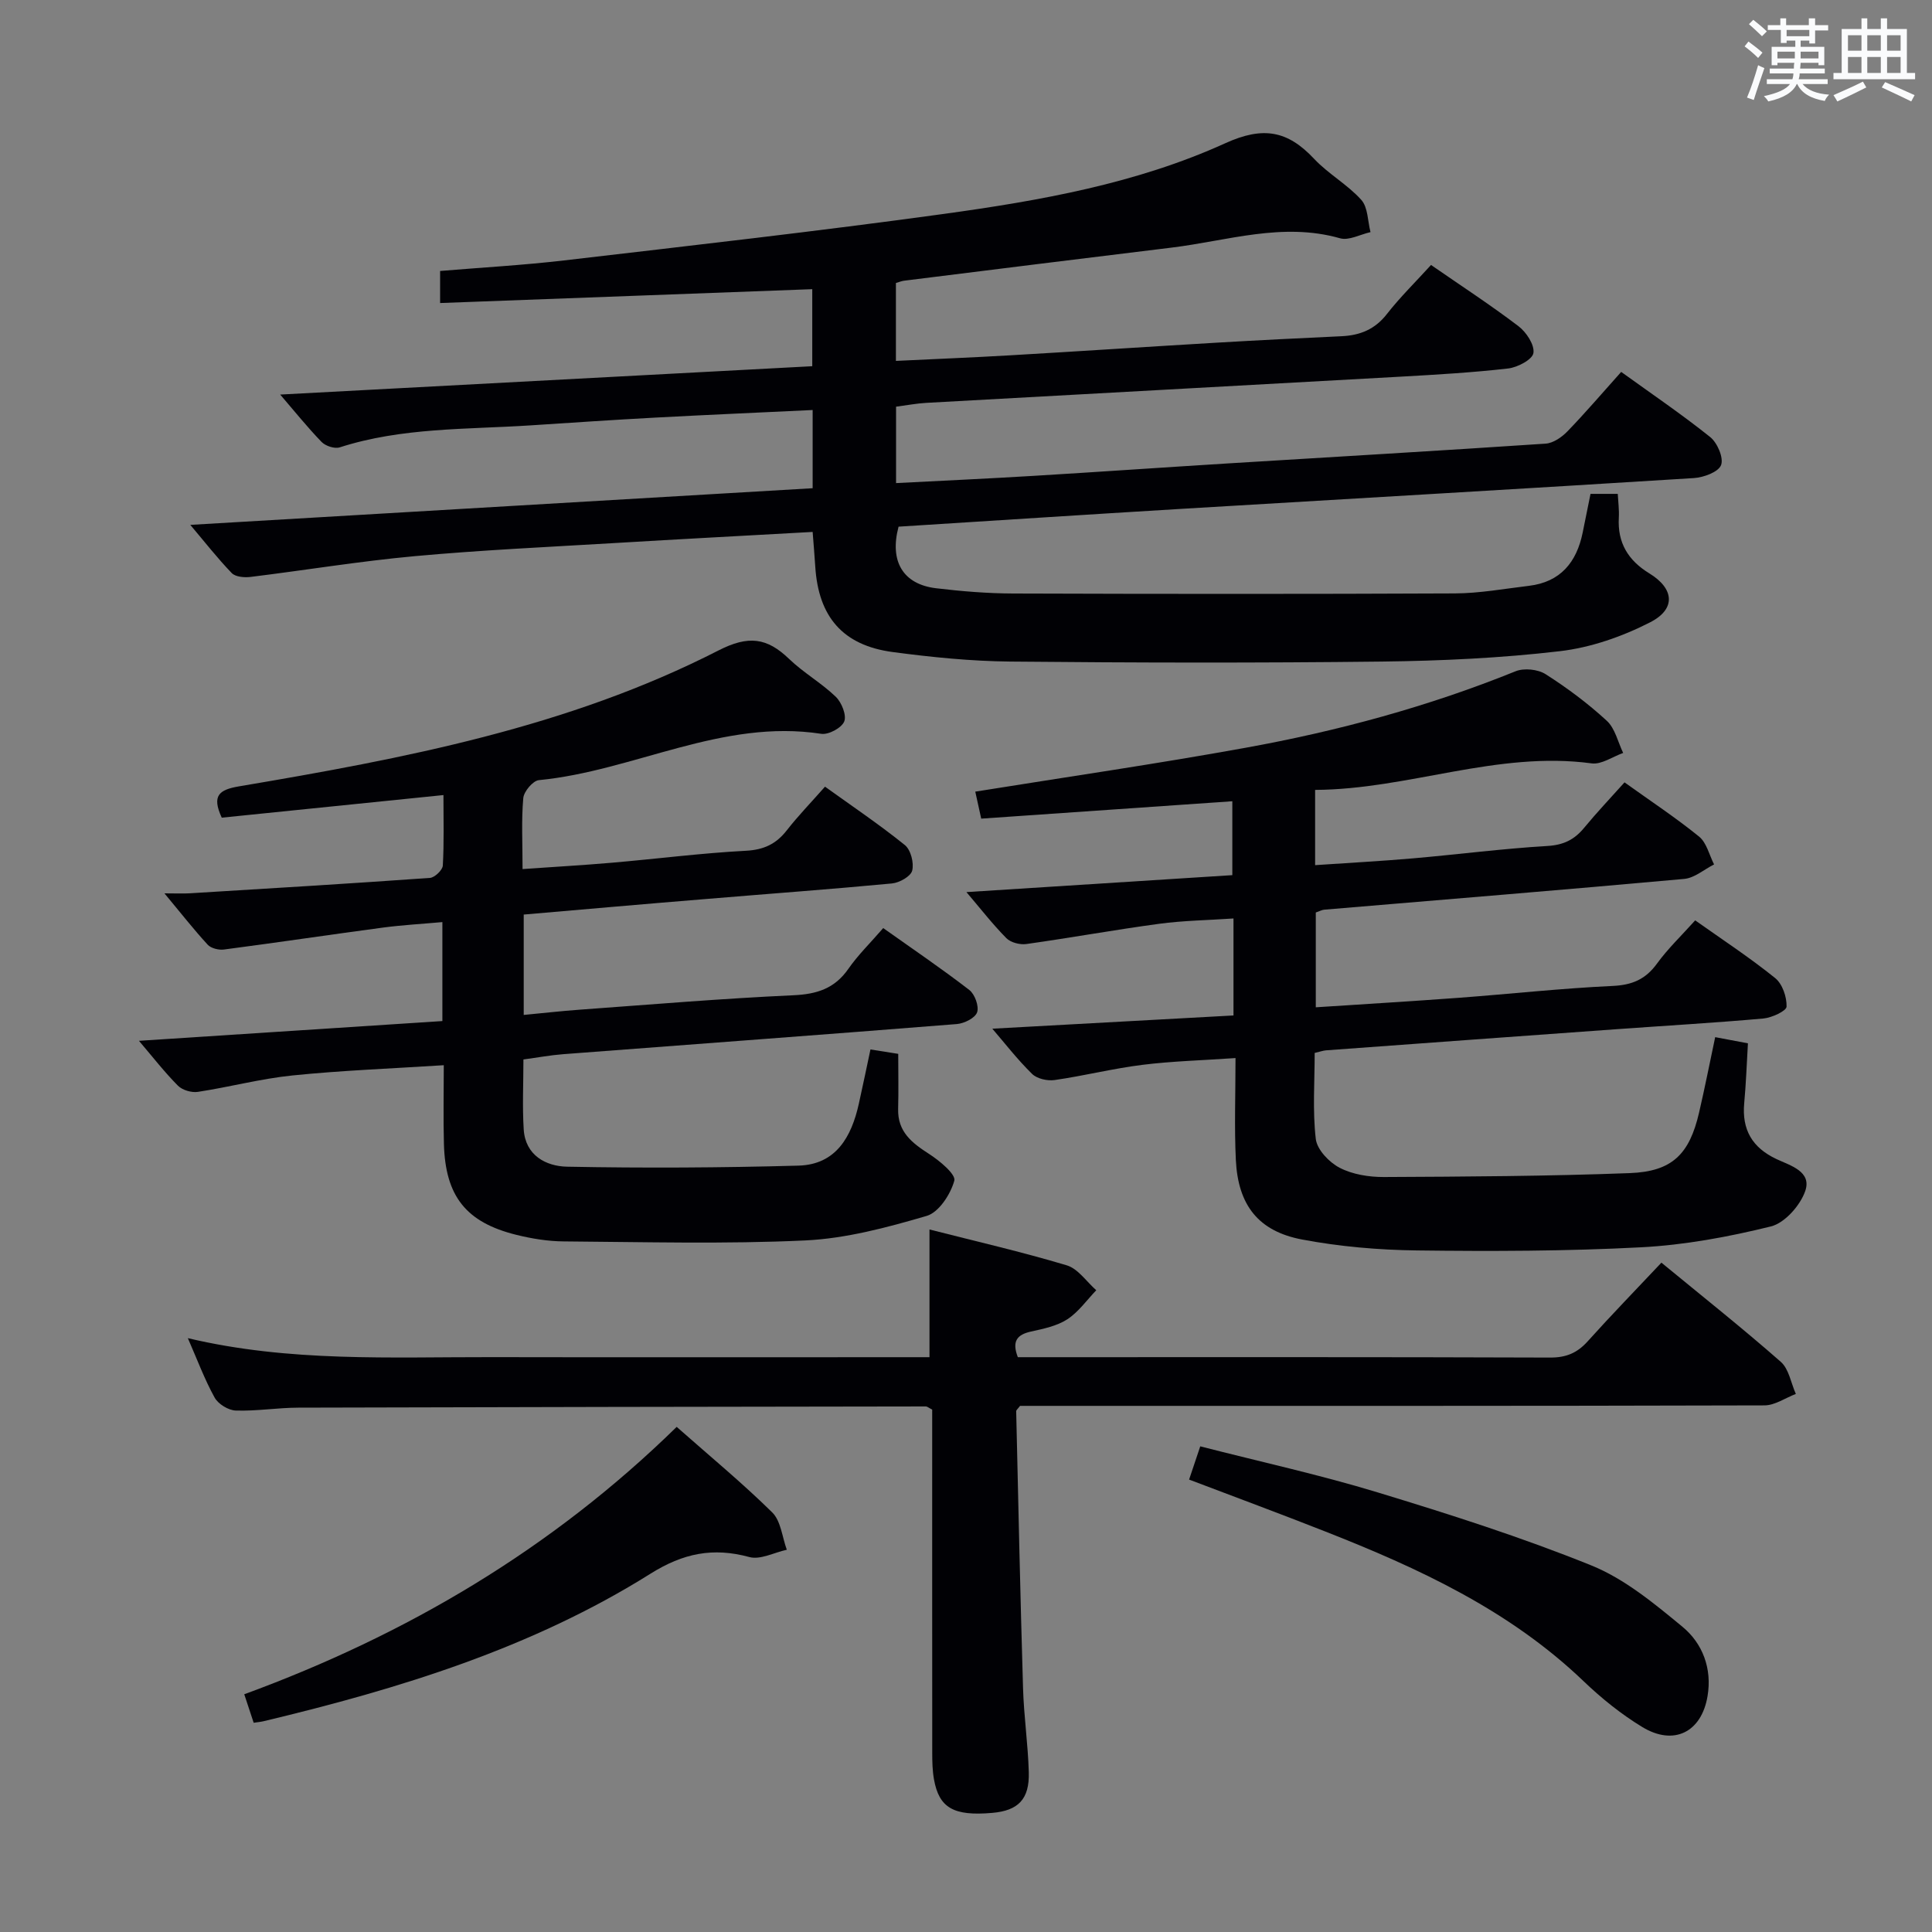 <svg enable-background="new 0 0 400 400" viewBox="0 0 400 400" xmlns="http://www.w3.org/2000/svg"><rect x="0" y="0" width="400" height="400" fill="#808080" stroke="none"/><g fill="#010105"><path d="m58.01 81.69c37.04-1.97 73.4-3.91 110.16-5.87 0-5.49 0-10.68 0-15.95-25.75.96-51.24 1.91-77.05 2.87 0-2.64 0-4.4 0-6.64 8.54-.71 17.13-1.19 25.65-2.18 26.23-3.07 52.47-6.03 78.63-9.63 19.92-2.75 39.87-6.27 58.27-14.63 7.89-3.59 12.94-2.6 18.41 3.23 2.94 3.13 6.9 5.31 9.76 8.49 1.39 1.55 1.32 4.41 1.91 6.68-2.12.47-4.49 1.8-6.32 1.27-11.92-3.39-23.33.54-34.91 1.94-18.46 2.24-36.91 4.55-55.36 6.85-.47.06-.93.25-1.67.47v16.13c8.05-.39 15.81-.7 23.56-1.15 14.27-.83 28.53-1.78 42.8-2.62 8.64-.51 17.28-.94 25.92-1.34 3.81-.18 6.89-1.41 9.36-4.58 2.75-3.52 5.97-6.67 9.15-10.17 6.2 4.29 12.31 8.27 18.1 12.67 1.63 1.24 3.36 3.86 3.1 5.56-.2 1.34-3.28 2.98-5.24 3.2-7.42.85-14.89 1.28-22.36 1.7-32.7 1.83-65.41 3.6-98.12 5.42-1.98.11-3.95.49-6.24.79v15.82c9.64-.5 19.06-.93 28.48-1.5 13.44-.81 26.87-1.75 40.31-2.58 21.9-1.35 43.81-2.62 65.71-4.09 1.56-.11 3.33-1.33 4.49-2.53 3.7-3.82 7.15-7.87 11.14-12.32 6.22 4.49 12.51 8.75 18.42 13.48 1.49 1.19 2.83 4.32 2.26 5.81-.55 1.44-3.6 2.56-5.63 2.69-35.35 2.22-70.71 4.25-106.06 6.37-19.57 1.18-39.13 2.46-58.6 3.69-1.92 7.18.93 11.93 7.76 12.75 5.27.63 10.6 1.07 15.91 1.09 30.49.1 60.99.12 91.48-.02 5.12-.02 10.24-.96 15.35-1.57 6.54-.78 9.89-4.88 11.14-11.04.53-2.59 1.05-5.17 1.62-8h5.64c.09 1.7.31 3.33.22 4.93-.3 5.21 1.94 8.86 6.33 11.54 5.12 3.13 5.56 7.35.18 10.11-5.77 2.96-12.3 5.24-18.71 5.99-12.19 1.43-24.53 2-36.82 2.15-25.66.3-51.32.25-76.98 0-8.12-.08-16.27-.9-24.33-1.97-10.34-1.38-15.39-7.3-16.04-17.72-.14-2.29-.35-4.58-.54-7.15-13.94.78-27.53 1.49-41.12 2.31-13.77.82-27.56 1.45-41.3 2.71-11.36 1.04-22.65 2.91-33.99 4.3-1.27.15-3.1-.01-3.86-.8-2.97-3.08-5.61-6.47-8.58-9.98 43.15-2.54 85.84-5.05 128.85-7.59 0-5.53 0-10.59 0-16.19-11.04.53-21.81.99-32.57 1.57-8.62.46-17.24 1.05-25.86 1.61-13.23.86-26.61.41-39.48 4.55-1.06.34-2.95-.28-3.76-1.12-2.97-3.07-5.65-6.42-8.57-9.81z"/><path d="m255.38 210.24c0-7.19 0-13.31 0-20.08-5.29.36-10.37.43-15.37 1.1-9.19 1.24-18.32 2.9-27.5 4.19-1.33.19-3.25-.3-4.15-1.21-2.9-2.94-5.45-6.23-8.27-9.54 18.4-1.17 36.52-2.33 55.05-3.51 0-5.25 0-9.96 0-15.3-17.2 1.19-34.36 2.38-51.99 3.6-.49-2.22-.89-4.04-1.23-5.59 18.92-3.04 37.46-5.73 55.89-9.07 19.14-3.46 37.88-8.53 55.97-15.85 1.75-.71 4.61-.42 6.2.59 4.48 2.85 8.79 6.07 12.69 9.66 1.72 1.58 2.3 4.4 3.39 6.66-2.18.77-4.48 2.43-6.52 2.16-19.59-2.64-37.92 5.39-57.26 5.49v15.58c6.88-.47 13.61-.83 20.31-1.41 9.27-.81 18.51-2.01 27.79-2.56 3.34-.2 5.57-1.3 7.59-3.75 2.64-3.2 5.5-6.22 8.37-9.42 5.28 3.79 10.56 7.27 15.44 11.23 1.56 1.27 2.1 3.8 3.1 5.76-2.06 1.04-4.05 2.81-6.19 3-24.83 2.26-49.69 4.27-74.53 6.37-.48.04-.93.31-1.74.58v19.63c9.91-.65 19.78-1.24 29.65-1.97 10.6-.79 21.19-1.96 31.8-2.45 4.06-.19 6.83-1.37 9.2-4.64 2.23-3.07 5.02-5.73 7.9-8.94 5.6 3.97 11.29 7.7 16.56 11.95 1.5 1.21 2.42 3.92 2.36 5.91-.03.9-3.05 2.3-4.8 2.46-10.1.9-20.22 1.48-30.34 2.21-20.07 1.44-40.14 2.91-60.2 4.38-.64.05-1.27.29-2.36.54 0 5.96-.45 11.95.23 17.81.26 2.21 2.77 4.84 4.93 5.96 2.68 1.39 6.07 1.93 9.15 1.92 16.98-.08 33.96-.17 50.92-.81 8.81-.33 12.36-3.93 14.35-12.51 1.19-5.11 2.2-10.26 3.34-15.64 2.53.48 4.47.84 6.78 1.28-.25 4.19-.39 8.31-.77 12.4-.5 5.48 1.65 9.19 6.67 11.56 2.87 1.35 7.4 2.56 5.95 6.66-1.05 2.98-4.23 6.58-7.1 7.29-8.79 2.17-17.85 3.85-26.88 4.32-15.45.81-30.95.84-46.42.65-7.94-.1-15.97-.79-23.75-2.26-9.07-1.71-13.26-7.13-13.72-16.44-.33-6.79-.07-13.6-.07-21.13-6.92.48-13.17.64-19.33 1.41-6.07.76-12.05 2.27-18.11 3.14-1.5.22-3.65-.26-4.68-1.27-3.05-2.99-5.68-6.4-8.23-9.36 16.57-.91 33.04-1.82 49.93-2.74z"/><path d="m108.43 189.35v20.78c4.04-.38 7.77-.81 11.52-1.08 14.76-1.07 29.51-2.32 44.28-2.99 4.89-.22 8.57-1.38 11.42-5.48 1.98-2.85 4.51-5.31 7.21-8.43 6.04 4.29 12.07 8.37 17.82 12.81 1.15.88 2.05 3.38 1.62 4.63-.41 1.18-2.67 2.31-4.2 2.43-27.17 2.17-54.35 4.16-81.52 6.24-2.63.2-5.24.69-8.21 1.09 0 4.92-.24 9.72.06 14.49.34 5.39 4.63 7.62 8.96 7.71 15.97.31 31.96.22 47.92-.22 7.77-.21 10.98-5.95 12.5-12.8.83-3.71 1.59-7.43 2.41-11.25 1.95.31 3.69.58 5.75.91 0 3.89.08 7.65-.02 11.41-.12 4.71 2.84 7.02 6.39 9.3 2.18 1.4 5.6 4.24 5.24 5.55-.78 2.82-3.2 6.55-5.72 7.29-8.2 2.4-16.69 4.68-25.16 5.08-16.62.78-33.31.32-49.97.2-3.28-.02-6.63-.57-9.83-1.36-10.41-2.58-14.69-7.99-14.99-18.8-.15-5.27-.03-10.56-.03-16.32-10.89.7-21.14 1.08-31.32 2.12-6.57.67-13.03 2.4-19.59 3.4-1.31.2-3.21-.36-4.13-1.28-2.79-2.81-5.23-5.96-8.07-9.29 21.19-1.38 41.92-2.73 62.82-4.09 0-7.05 0-13.33 0-20.49-4.18.38-8.24.6-12.25 1.13-11 1.47-21.98 3.11-32.98 4.55-1.08.14-2.67-.25-3.36-1-2.89-3.14-5.52-6.51-8.95-10.63 2.41 0 3.81.07 5.21-.01 16.59-1.01 33.18-2.01 49.76-3.19.98-.07 2.6-1.62 2.66-2.55.27-4.77.13-9.56.13-14.6-15.71 1.6-30.83 3.15-45.9 4.68-2.12-4.6-.54-5.79 3.61-6.49 34.1-5.76 68.09-12.2 99.23-28.13 6.2-3.17 10.03-2.66 14.61 1.74 2.98 2.87 6.7 4.98 9.68 7.85 1.21 1.17 2.27 3.81 1.75 5.11-.53 1.33-3.25 2.79-4.75 2.56-20.55-3.16-38.78 7.68-58.47 9.59-1.24.12-3.11 2.35-3.23 3.72-.41 4.61-.15 9.27-.15 14.69 6.41-.45 12.45-.79 18.47-1.31 9.27-.8 18.51-1.99 27.79-2.48 3.71-.2 6.23-1.4 8.44-4.22 2.34-3 5.01-5.75 7.92-9.05 5.63 4.05 11.26 7.84 16.53 12.09 1.23.99 1.92 3.7 1.52 5.29-.29 1.19-2.65 2.52-4.2 2.66-12.73 1.21-25.5 2.13-38.25 3.2-12.56 1.02-25.11 2.13-37.98 3.24z"/><path d="m343.98 261.42c8.63 7.1 16.85 13.62 24.71 20.53 1.69 1.48 2.11 4.4 3.12 6.65-2.16.82-4.32 2.36-6.49 2.37-49.48.14-98.96.1-148.43.1-1.98 0-3.96 0-5.7 0-.43.59-.8.86-.8 1.11.44 19.12.85 38.24 1.42 57.35.17 5.81 1.03 11.59 1.19 17.4.16 5.58-2.19 7.95-7.58 8.41-7.96.69-10.99-1.01-12.05-6.94-.32-1.78-.36-3.63-.36-5.45-.02-21.99-.01-43.98-.01-65.97 0-1.79 0-3.58 0-5.14-.75-.38-1.03-.65-1.31-.65-43.31.06-86.62.12-129.93.25-4.31.01-8.63.74-12.94.6-1.53-.05-3.64-1.34-4.38-2.68-2.08-3.75-3.58-7.81-5.55-12.31 21.08 5 42.06 3.89 62.98 3.93 30.14.06 60.27.01 90.57.01 0-8.78 0-17.29 0-26.44 9.55 2.44 19.07 4.62 28.41 7.42 2.35.7 4.1 3.39 6.12 5.16-1.97 2.05-3.68 4.51-6 6.02-2.15 1.39-4.92 1.96-7.5 2.53-2.9.64-4.01 1.99-2.74 5.31h4.77c35.15 0 70.3-.05 105.45.08 3.3.01 5.59-.95 7.75-3.35 4.87-5.42 9.96-10.65 15.28-16.3z"/><path d="m246.19 306.33c.8-2.38 1.46-4.36 2.31-6.88 12.46 3.2 24.77 5.89 36.78 9.55 14.89 4.53 29.78 9.28 44.2 15.11 6.89 2.79 13.02 7.88 18.86 12.7 4.18 3.45 6.15 8.67 5.19 14.35-1.25 7.48-6.98 10.36-13.5 6.41-4.37-2.65-8.46-5.95-12.16-9.49-15.36-14.72-34.17-23.41-53.59-31.04-9.08-3.58-18.25-6.97-28.09-10.71z"/><path d="m140.1 295.42c6.95 6.14 13.63 11.65 19.78 17.71 1.8 1.77 2.06 5.11 3.02 7.73-2.6.56-5.48 2.13-7.76 1.51-7.52-2.05-13.71-.79-20.45 3.44-24.61 15.44-52.05 23.84-80.07 30.54-.62.15-1.26.2-2.1.33-.6-1.83-1.16-3.51-1.95-5.9 33.57-12.31 63.66-30.04 89.53-55.36z"/></g><path d="m361.2 9.6.8-1c.9.7 1.9 1.4 2.9 2.3l-.9 1.1c-1-1-2-1.8-2.8-2.4zm.5 10.6c.9-2.1 1.6-4.3 2.3-6.7.4.2.8.4 1.3.6-.7 2.1-1.5 4.3-2.2 6.6zm.4-15.2.9-.9c1 .8 2 1.6 2.8 2.4l-1 1c-.9-.9-1.8-1.7-2.7-2.5zm12.5-1.2h1.2v1.4h2.7v1.1h-2.7v2.7h-1.2v-.6h-1.8v1.3h4.9v3.8h-1.2v-.5h-3.7c0 .4-.1.9-.1 1.2h5.1v1h-5.2c0 .5-.1.9-.2 1.2h6v1h-5.2c1.1 1.3 2.9 2 5.5 2.2-.4.4-.7.8-.9 1.3-2.9-.5-4.8-1.6-5.7-3.5h-.1c-.8 1.7-2.7 2.9-5.9 3.6-.2-.4-.6-.8-.9-1.1 2.8-.6 4.6-1.4 5.4-2.5h-4.8v-1h5.3c.1-.3.2-.7.2-1.2h-4.9v-1h5c0-.4 0-.8.1-1.2h-3.5v.5h-1.2v-3.8h4.9v-1.3h-1.8v.5h-1.2v-2.7h-2.7v-1h2.6v-1.4h1.2v1.4h4.7v-1.4zm-6.6 8.3h3.6c0-.4 0-.9 0-1.4h-3.6zm1.9-4.6h4.7v-1.3h-4.7zm6.6 3.2h-3.7v1.4h3.7z" fill="#fafbfc"/><path d="m385.3 3.8h1.3v2.2h2.8v-2.2h1.3v2.2h4.1v9.1h1.7v1.3h-16.9v-1.3h1.7v-9.1h4.1v-2.2zm.4 13.1.7 1.2c-1.8.9-3.8 1.9-6 2.9-.2-.4-.5-.8-.8-1.3 2.3-1 4.3-1.9 6.1-2.8zm-3.1-6.4h2.8v-3.2h-2.8zm0 4.6h2.8v-3.3h-2.8zm4-4.6h2.8v-3.2h-2.8zm0 4.6h2.8v-3.3h-2.8zm3.7 1.9c2.1.9 4.1 1.8 6.1 2.7l-.7 1.3c-2.2-1.1-4.2-2-6.1-2.9zm3.2-9.7h-2.8v3.2h2.8zm-2.8 7.8h2.8v-3.3h-2.8z" fill="#fafbfc"/></svg>